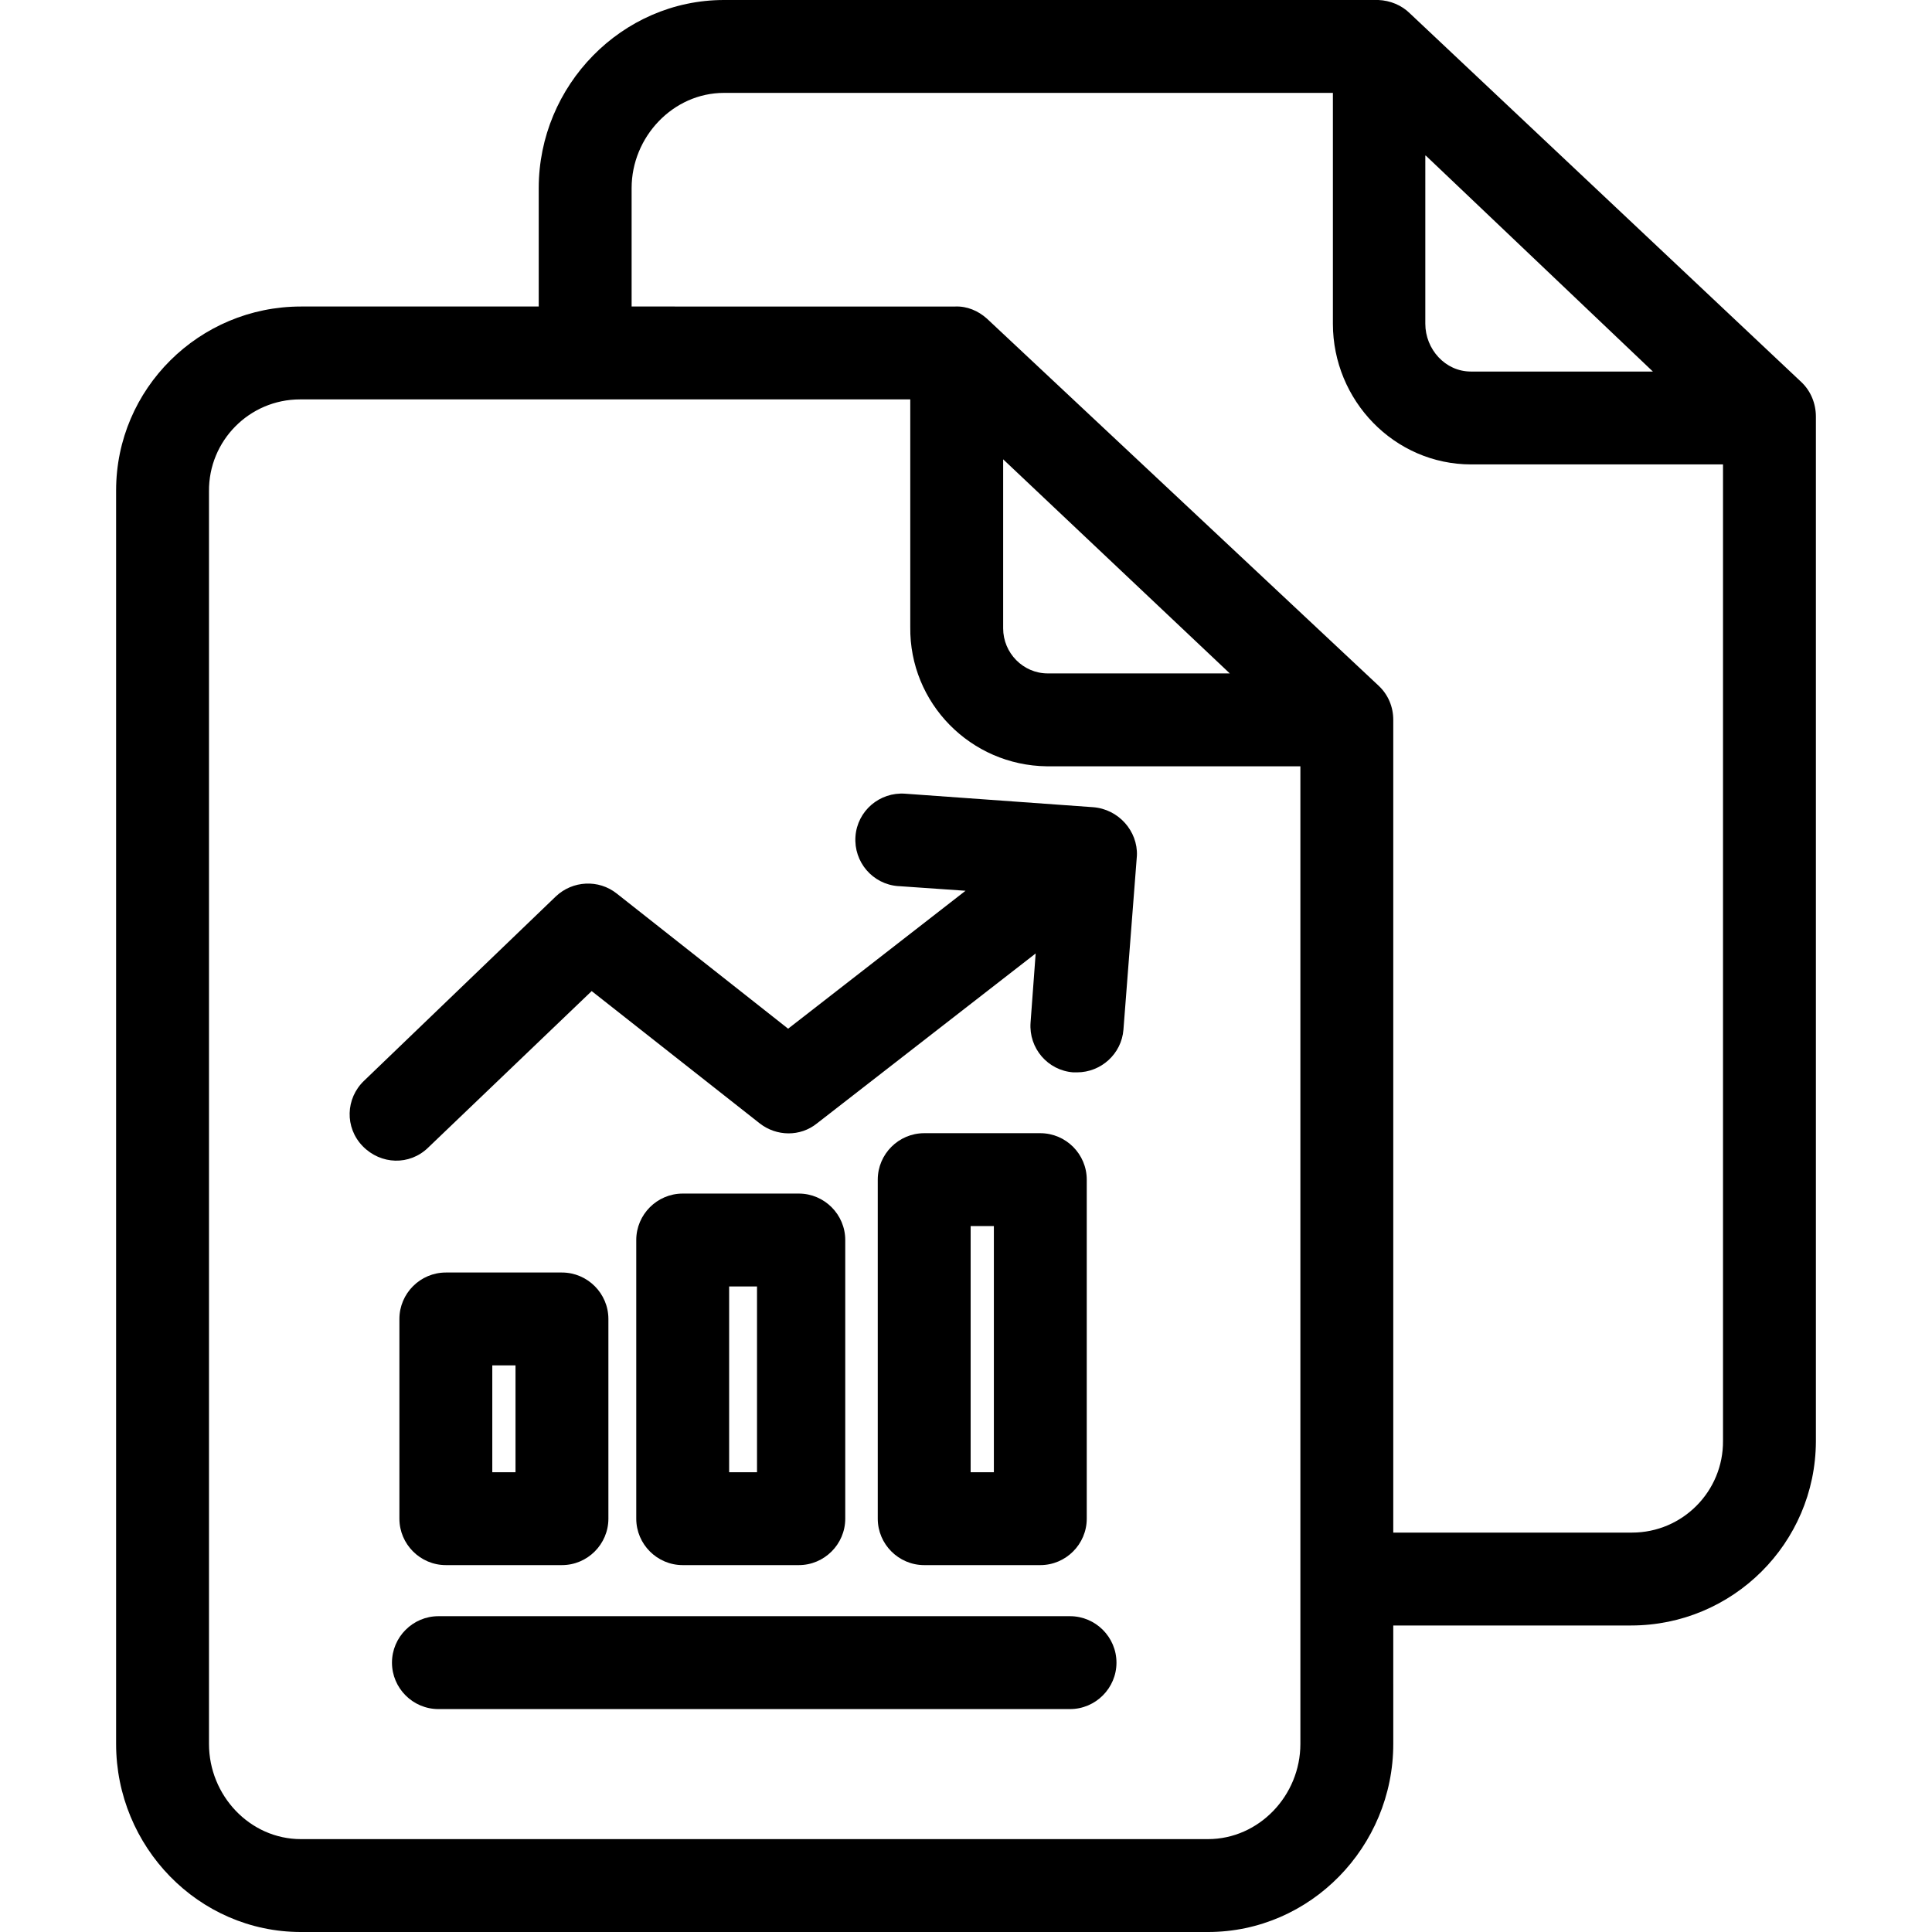 <?xml version="1.0" encoding="iso-8859-1"?>
<!-- Generator: Adobe Illustrator 19.0.0, SVG Export Plug-In . SVG Version: 6.00 Build 0)  -->
<svg version="1.1" id="Capa_1" xmlns="http://www.w3.org/2000/svg" xmlns:xlink="http://www.w3.org/1999/xlink" x="0px" y="0px"
	 viewBox="0 0 416 416" style="enable-background:new 0 0 416 416;" xml:space="preserve">
<g>
	<g>
		<path d="M230.4,348h-136c-5.5,0-10,4.5-10,10s4.5,10,10,10h136c5.5,0,10-4.5,10-10S235.9,348,230.4,348z"/>
	</g>
</g>
<g>
	<g>
		<path d="M387.9,82.3L303.6,2.9c-1.8-1.8-4.3-2.8-6.8-2.9H155.9c-22,0-39.9,18.4-39.9,40.5V66H64.8C42.9,66,25,83.7,25,105.6
			c0,0.1,0,0.1,0,0.2v269.7c0,22.1,17.7,40.5,39.8,40.5h195.3c22.1,0,39.9-18.4,39.9-40.5V350h51.2c21.9,0,39.7-17.7,39.8-39.6
			c0-0.1,0-0.1,0-0.2V89.7C391,86.9,389.9,84.2,387.9,82.3z M306.9,33.5h0.1L355.9,80h-39.2c-5.5,0-9.8-4.8-9.8-10.3V33.5z
			 M280,375.5c0,11.1-8.9,20.5-19.9,20.5H64.8c-11,0-19.8-9.4-19.8-20.5V105.8C44.9,94.9,53.7,86,64.6,86c0.1,0,0.2,0,0.2,0H196v49
			c-0.2,16.4,13,29.8,29.4,30c0.1,0,0.2,0,0.2,0H280V375.5z M216,135.3c0-0.1,0-0.2,0-0.3V98.9l48.8,46.1h-39.2
			C220.3,145,216,140.6,216,135.3z M371,310.2c0.1,10.9-8.7,19.8-19.6,19.8c0,0-0.1,0-0.2,0H300V155c0-2.8-1.1-5.4-3.1-7.3
			l-84.4-79.1c-1.9-1.7-4.3-2.7-6.8-2.6H136V40.5c0-11,8.9-20.5,19.9-20.5H287v49.7c0,16.5,13.2,30.3,29.8,30.3H371V310.2z"/>
	</g>
</g>
<g>
	<g>
		<path d="M235.3,173.8l-40.4-2.9c-5.5-0.4-10.3,3.7-10.7,9.2c-0.4,5.5,3.7,10.3,9.2,10.7h0.1l14.4,1l-38.2,29.7l-36.9-29.1
			c-3.9-3.1-9.5-2.8-13.1,0.6l-41.3,39.7c-4,3.8-4.2,10.1-0.3,14.1c3.9,4,10.1,4.2,14.1,0.3c0,0,0,0,0.1-0.1l35.1-33.6l36.2,28.5
			c3.6,2.8,8.7,2.9,12.3,0l47.1-36.6l-1.1,14.9c-0.4,5.5,3.7,10.3,9.2,10.7c0.3,0,0.5,0,0.8,0c5.2,0,9.6-4,10-9.2l2.9-37.5
			C245,179,240.9,174.2,235.3,173.8z"/>
	</g>
</g>
<g>
	<g>
		<path d="M172,257h-25c-5.5,0-10,4.5-10,10v60c0,5.5,4.5,10,10,10h25c5.5,0,10-4.5,10-10v-60C182,261.5,177.5,257,172,257z
			 M163,317h-6v-40h6V317z"/>
	</g>
</g>
<g>
	<g>
		<path d="M121,274H96c-5.5,0-10,4.5-10,10v43c0,5.5,4.5,10,10,10h25c5.5,0,10-4.5,10-10v-43C131,278.5,126.5,274,121,274z M111,317
			h-5v-23h5V317z"/>
	</g>
</g>
<g>
	<g>
		<path d="M224,244h-25c-5.5,0-10,4.5-10,10v73c0,5.5,4.5,10,10,10h25c5.5,0,10-4.5,10-10v-73C234,248.5,229.5,244,224,244z
			 M214,317h-5v-53h5V317z"/>
	</g>
</g>
<g>
</g>
<g>
</g>
<g>
</g>
<g>
</g>
<g>
</g>
<g>
</g>
<g>
</g>
<g>
</g>
<g>
</g>
<g>
</g>
<g>
</g>
<g>
</g>
<g>
</g>
<g>
</g>
<g>
</g>
</svg>
